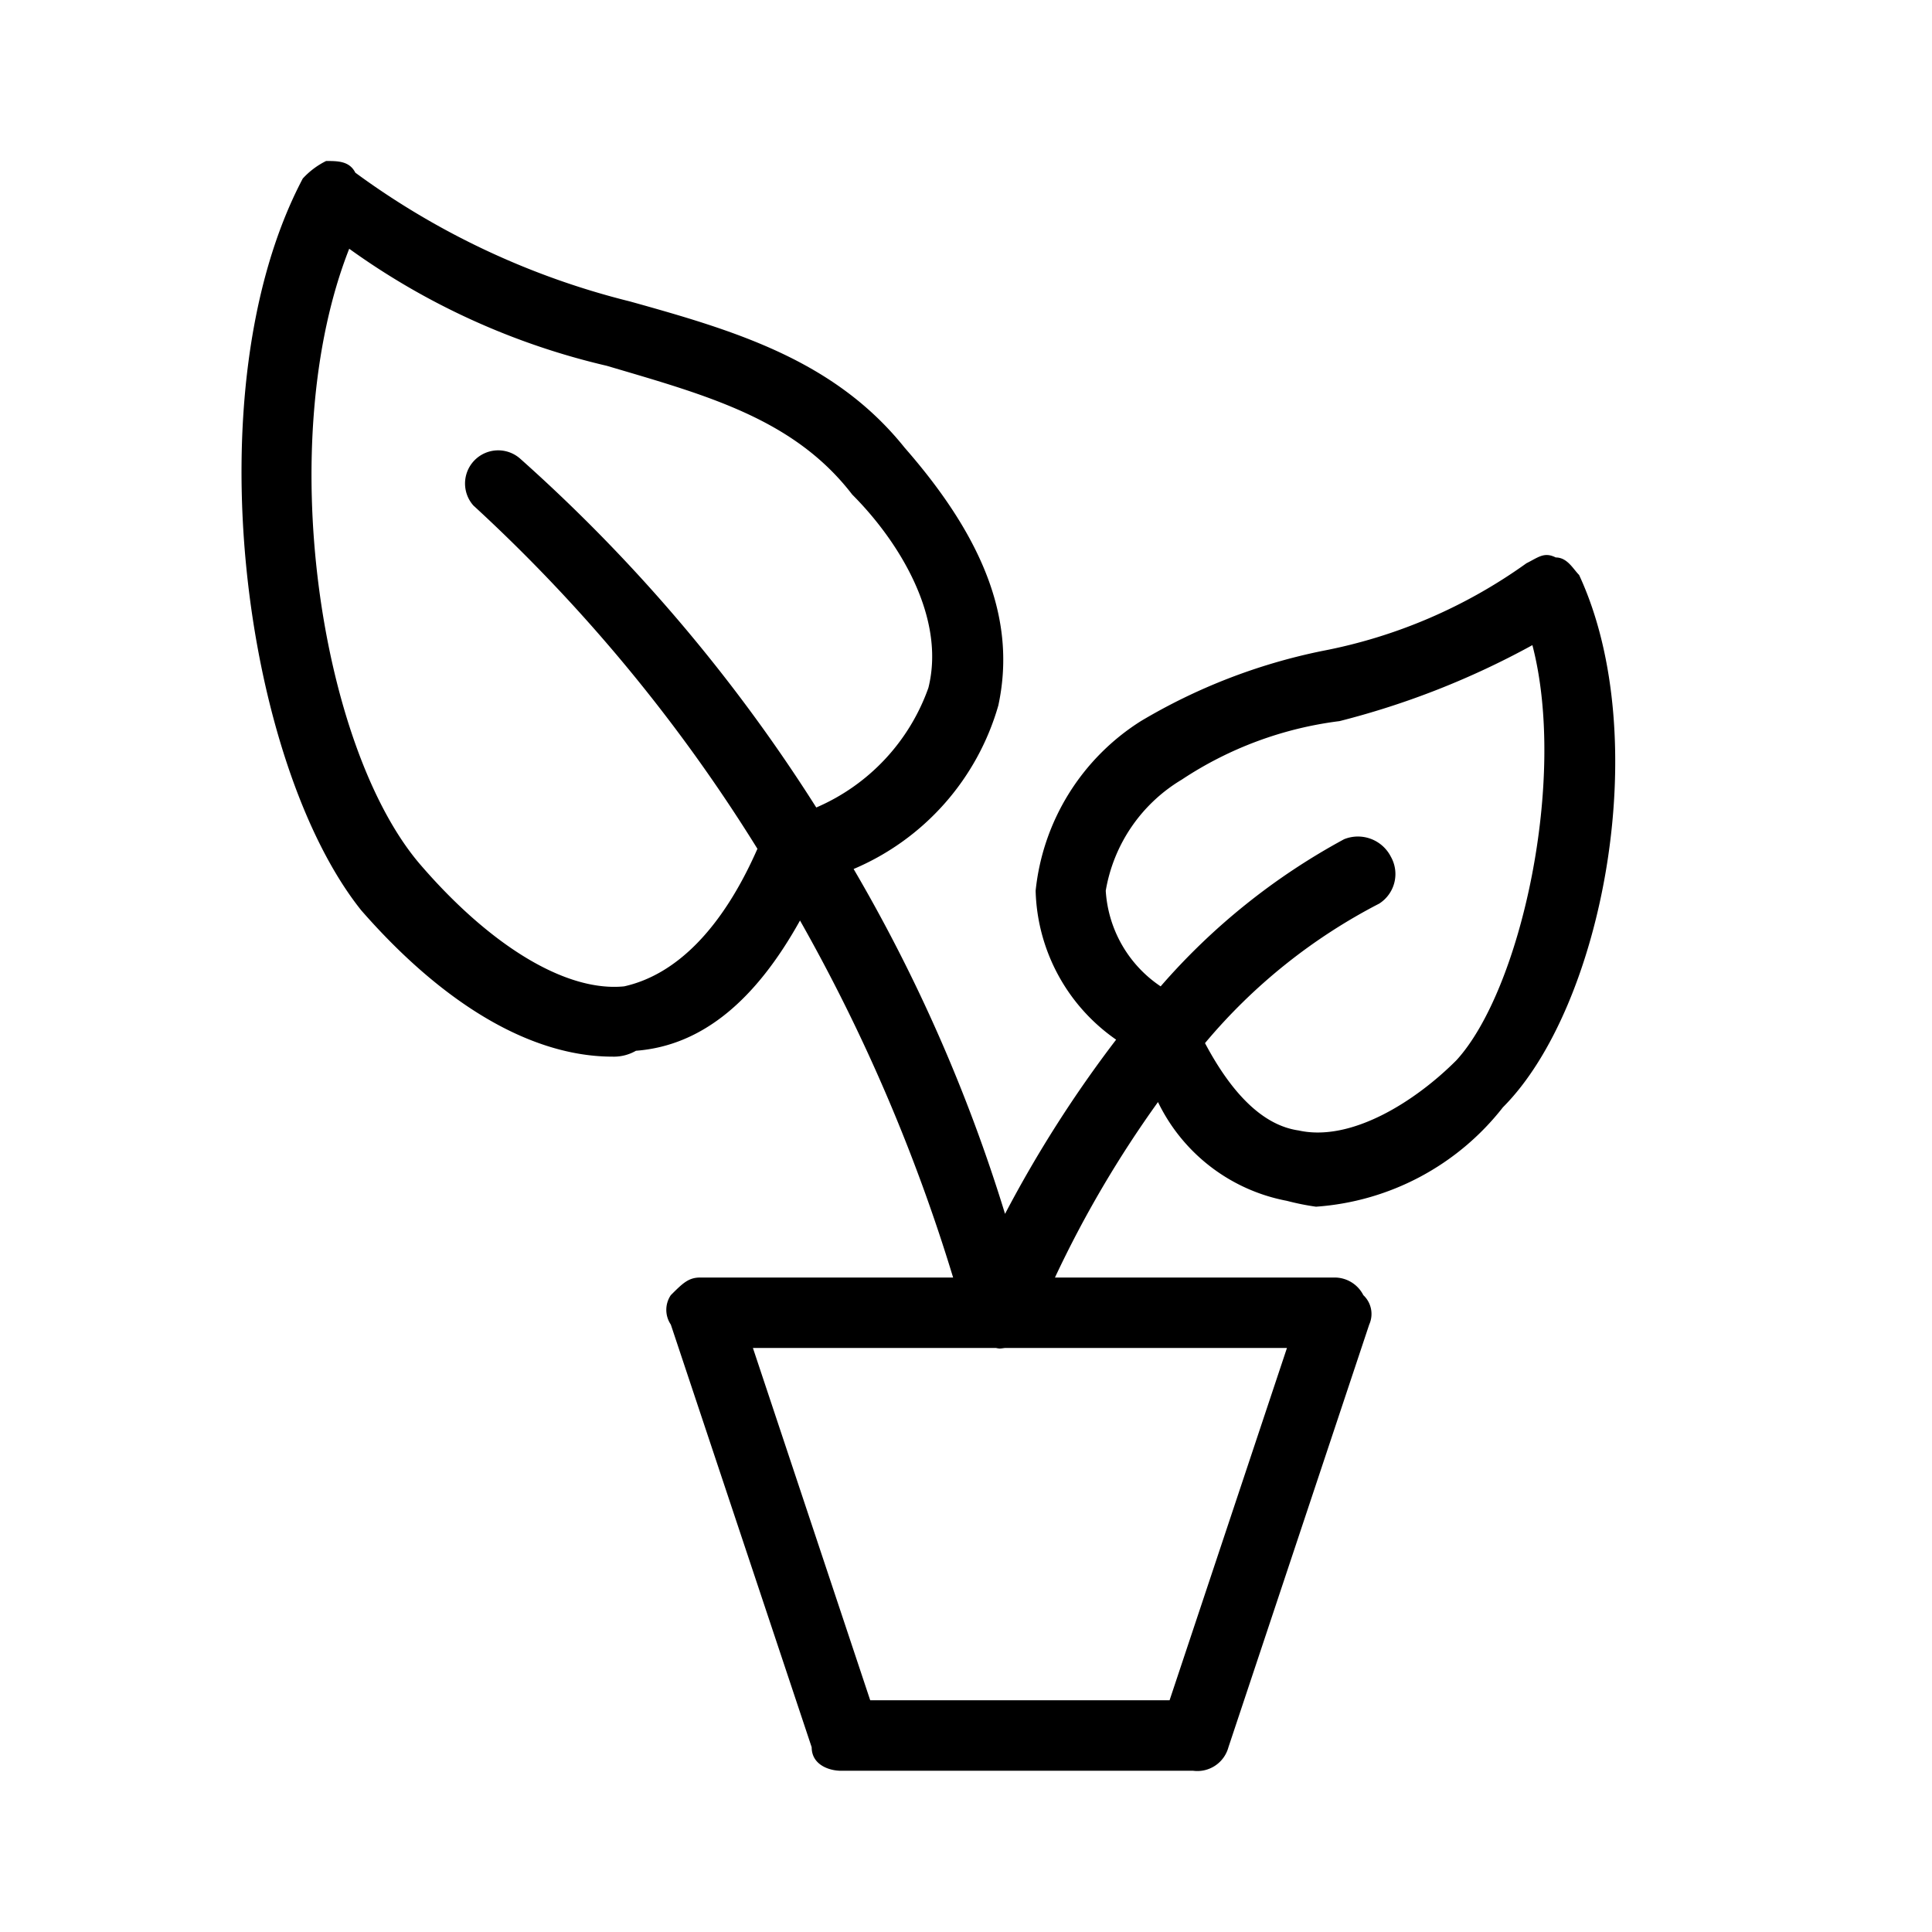 <svg xmlns="http://www.w3.org/2000/svg" width="24" height="24" fill="none" viewBox="0 0 24 24">
  <path fill="#000" fill-rule="evenodd" d="M19.616 7.142c-.073-.072-.145-.217-.29-.217-.145-.073-.218 0-.364.072a6.418 6.418 0 0 1-2.54 1.09 7.216 7.216 0 0 0-2.25.871 2.835 2.835 0 0 0-1.307 2.107 2.324 2.324 0 0 0 1 1.85c-.52.68-.982 1.405-1.38 2.164a20.192 20.192 0 0 0-1.881-4.284 3.146 3.146 0 0 0 1.798-2.033c.218-1.018-.145-2.036-1.163-3.199-.872-1.09-2.107-1.454-3.412-1.818a9.716 9.716 0 0 1-3.413-1.6C4.341 2 4.196 2 4.051 2a.988.988 0 0 0-.29.218c-1.381 2.618-.727 7.272.726 9.09 1.016 1.163 2.106 1.818 3.123 1.818a.55.55 0 0 0 .29-.073c.833-.064 1.494-.64 2.038-1.618a21.952 21.952 0 0 1 1.902 4.435H8.697c-.145 0-.218.073-.364.219a.326.326 0 0 0 0 .365l1.75 5.251c0 .219.218.292.364.292h4.375a.4.4 0 0 0 .438-.292l1.749-5.251a.32.32 0 0 0-.073-.365.4.4 0 0 0-.365-.219h-3.466c.358-.764.787-1.494 1.28-2.18a2.24 2.24 0 0 0 1.6 1.227c.119.031.24.056.363.073a3.232 3.232 0 0 0 2.322-1.235c1.236-1.237 1.89-4.579.946-6.613Zm-5.088 13.979H10.81l-1.457-4.376h3.02a.312.312 0 0 0 .042.007c.025 0 .047-.005.07-.007h3.502l-1.458 4.376Zm-6.775-8.868c-.727.072-1.672-.51-2.544-1.527C3.975 9.27 3.394 5.49 4.338 3.09a8.943 8.943 0 0 0 3.199 1.454c1.235.365 2.324.655 3.05 1.6.582.582 1.164 1.527.946 2.4a2.543 2.543 0 0 1-1.393 1.487 20.444 20.444 0 0 0-3.679-4.334.412.412 0 0 0-.581.582 20.329 20.329 0 0 1 3.529 4.265c-.437.994-1.01 1.565-1.656 1.709Zm10.339.918c-.508.51-1.307 1.018-1.96.872-.443-.063-.83-.457-1.163-1.085a7.015 7.015 0 0 1 2.164-1.733.436.436 0 0 0 .145-.582.459.459 0 0 0-.581-.218 8.15 8.15 0 0 0-2.279 1.828 1.543 1.543 0 0 1-.682-1.188 1.994 1.994 0 0 1 .944-1.38 4.57 4.57 0 0 1 1.96-.727c.836-.212 1.64-.529 2.396-.944.435 1.67-.146 4.286-.944 5.157Z" clip-rule="evenodd"/>
</svg>

